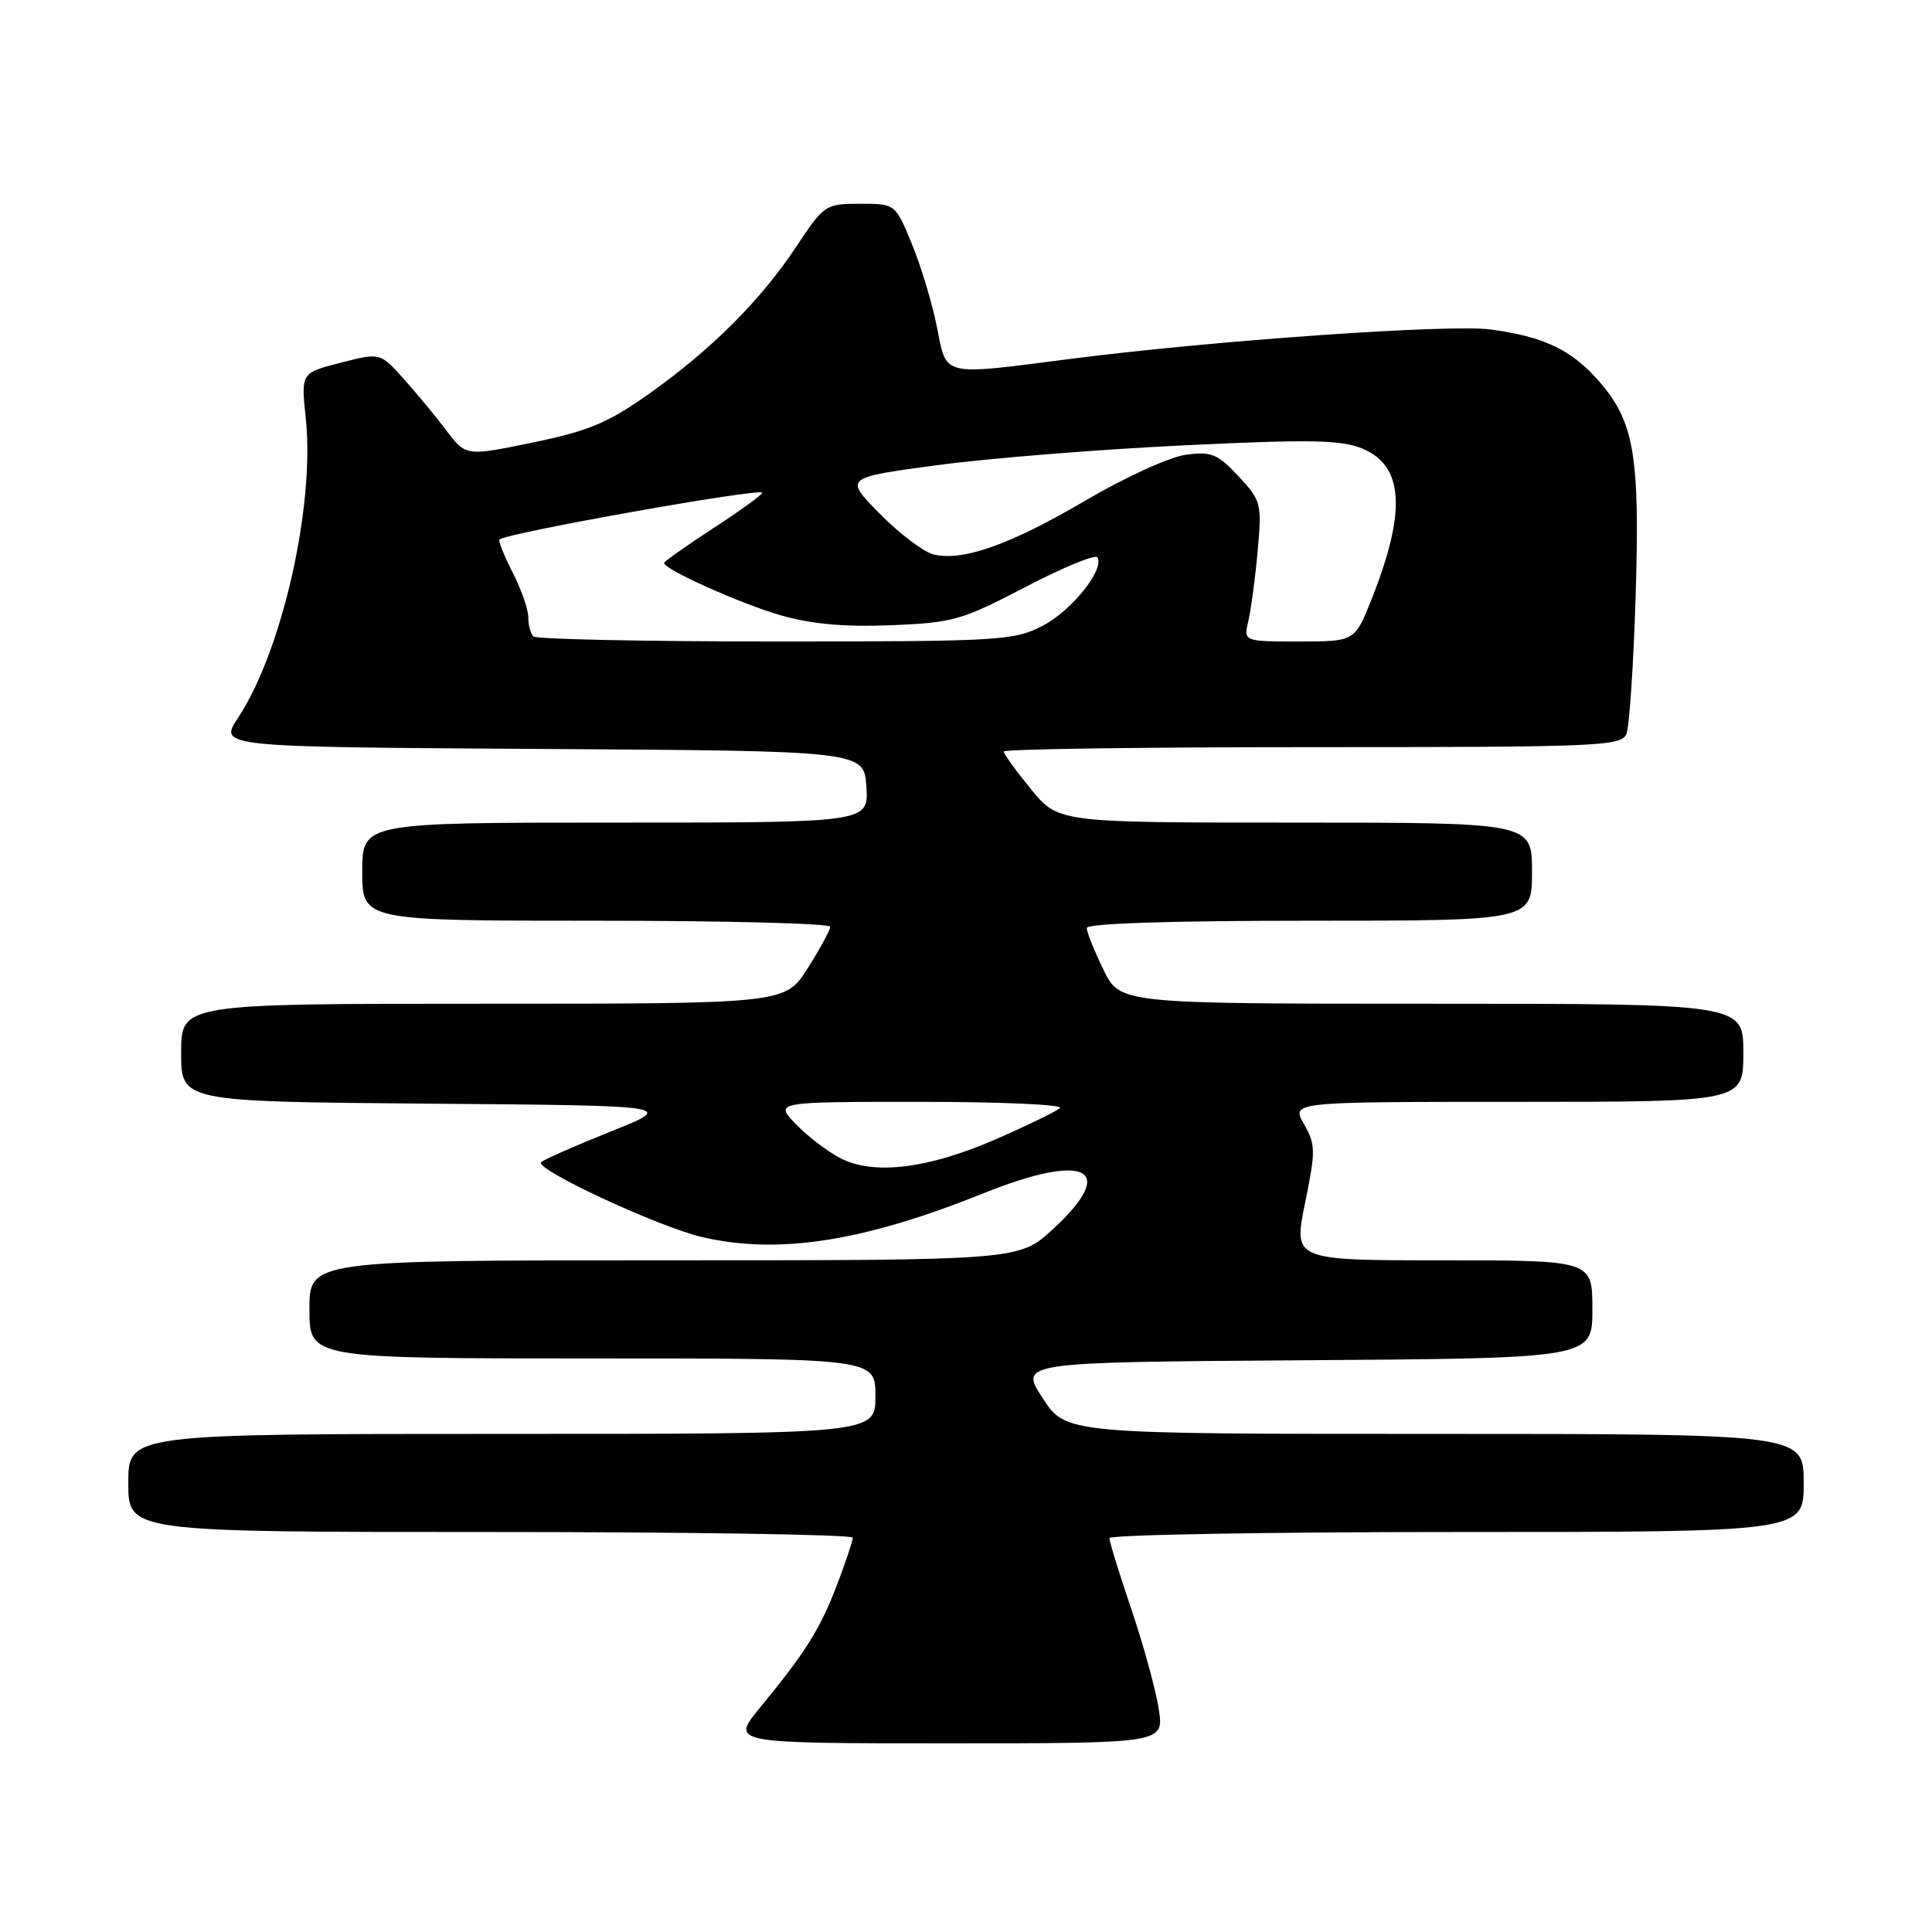 <?xml version="1.0" encoding="UTF-8" standalone="no"?>
<!DOCTYPE svg PUBLIC "-//W3C//DTD SVG 1.1//EN" "http://www.w3.org/Graphics/SVG/1.1/DTD/svg11.dtd" >
<svg xmlns="http://www.w3.org/2000/svg" xmlns:xlink="http://www.w3.org/1999/xlink" version="1.1" viewBox="0 0 256 256">
 <g >
 <path fill="currentColor"
d=" M 153.55 226.51 C 153.18 224.04 151.56 218.11 149.94 213.32 C 148.32 208.54 147.00 204.26 147.00 203.81 C 147.00 203.37 167.70 203.00 193.00 203.00 C 239.00 203.00 239.00 203.00 239.00 196.50 C 239.00 190.00 239.00 190.00 190.12 190.00 C 141.24 190.00 141.24 190.00 138.15 185.25 C 135.06 180.50 135.06 180.50 173.03 180.24 C 211.00 179.98 211.00 179.98 211.00 173.49 C 211.00 167.00 211.00 167.00 191.19 167.00 C 171.38 167.00 171.38 167.00 172.92 159.44 C 174.35 152.46 174.33 151.65 172.78 148.94 C 171.09 146.00 171.09 146.00 201.05 146.00 C 231.00 146.00 231.00 146.00 231.00 139.50 C 231.00 133.00 231.00 133.00 189.70 133.00 C 148.40 133.00 148.40 133.00 146.20 128.47 C 144.99 125.98 144.00 123.51 144.00 122.97 C 144.00 122.36 155.04 122.00 173.50 122.00 C 203.00 122.00 203.00 122.00 203.00 115.50 C 203.00 109.00 203.00 109.00 171.62 109.00 C 140.24 109.00 140.24 109.00 136.62 104.58 C 134.63 102.15 133.00 99.90 133.00 99.58 C 133.00 99.26 151.40 99.00 173.89 99.00 C 211.90 99.00 214.84 98.88 215.51 97.25 C 215.90 96.29 216.45 88.08 216.73 79.00 C 217.31 60.26 216.54 55.83 211.81 50.44 C 208.21 46.34 204.50 44.58 197.45 43.65 C 192.04 42.94 160.82 45.12 142.04 47.53 C 124.52 49.78 125.48 50.01 124.13 43.25 C 123.49 40.09 122.00 35.14 120.80 32.25 C 118.63 27.00 118.63 27.00 113.96 27.00 C 109.38 27.00 109.20 27.12 105.52 32.67 C 100.76 39.83 94.31 46.28 86.00 52.18 C 80.59 56.02 78.01 57.10 70.62 58.63 C 61.73 60.47 61.73 60.47 59.12 57.00 C 57.68 55.10 55.12 52.01 53.43 50.13 C 50.36 46.72 50.36 46.72 45.12 48.07 C 39.88 49.41 39.88 49.41 40.52 55.45 C 41.74 67.01 37.37 86.32 31.54 95.12 C 28.99 98.98 28.99 98.98 71.74 99.24 C 114.50 99.50 114.50 99.50 114.80 104.25 C 115.11 109.00 115.11 109.00 81.55 109.00 C 48.00 109.00 48.00 109.00 48.00 115.50 C 48.00 122.00 48.00 122.00 79.00 122.00 C 96.05 122.00 110.00 122.36 110.00 122.80 C 110.00 123.25 108.66 125.72 107.02 128.30 C 104.04 133.00 104.04 133.00 64.02 133.00 C 24.00 133.00 24.00 133.00 24.00 139.49 C 24.00 145.97 24.00 145.97 56.75 146.24 C 89.50 146.50 89.50 146.50 81.00 149.90 C 76.33 151.77 72.15 153.61 71.71 153.99 C 70.70 154.87 87.30 162.60 93.08 163.93 C 103.19 166.26 114.40 164.51 130.28 158.13 C 143.95 152.63 148.25 154.83 139.52 162.87 C 135.04 167.00 135.04 167.00 88.02 167.00 C 41.00 167.00 41.00 167.00 41.00 173.50 C 41.00 180.00 41.00 180.00 78.50 180.00 C 116.00 180.00 116.00 180.00 116.00 185.00 C 116.00 190.00 116.00 190.00 66.50 190.00 C 17.00 190.00 17.00 190.00 17.00 196.50 C 17.00 203.00 17.00 203.00 65.00 203.00 C 91.40 203.00 113.00 203.34 113.00 203.75 C 113.00 204.16 112.07 206.95 110.93 209.94 C 108.69 215.83 106.77 218.89 100.72 226.25 C 96.81 231.00 96.81 231.00 125.52 231.00 C 154.23 231.00 154.23 231.00 153.55 226.51 Z  M 111.38 153.48 C 109.66 152.59 106.99 150.55 105.44 148.94 C 102.63 146.00 102.63 146.00 122.01 146.00 C 132.68 146.00 140.97 146.37 140.45 146.83 C 139.93 147.28 136.14 149.13 132.03 150.92 C 123.03 154.86 115.81 155.75 111.38 153.48 Z  M 70.67 84.33 C 70.30 83.97 70.00 82.82 70.00 81.79 C 70.00 80.76 69.07 78.09 67.93 75.86 C 66.79 73.63 66.00 71.66 66.18 71.49 C 67.05 70.63 101.00 64.59 101.00 65.29 C 101.00 65.55 98.08 67.67 94.50 70.00 C 90.92 72.33 88.00 74.40 88.00 74.60 C 88.00 75.45 98.03 79.95 103.38 81.51 C 107.45 82.69 111.80 83.09 118.01 82.85 C 126.28 82.52 127.41 82.20 135.88 77.78 C 140.85 75.19 145.14 73.42 145.41 73.85 C 146.40 75.46 141.95 80.98 138.08 82.96 C 134.30 84.89 132.31 85.00 102.71 85.00 C 85.45 85.00 71.03 84.70 70.67 84.33 Z  M 165.42 82.25 C 165.77 80.74 166.33 76.57 166.65 72.98 C 167.21 66.70 167.12 66.34 164.10 63.10 C 161.33 60.14 160.51 59.80 157.12 60.26 C 155.00 60.54 149.05 63.25 143.89 66.29 C 133.85 72.19 127.54 74.42 123.68 73.46 C 122.36 73.12 119.16 70.70 116.57 68.07 C 111.86 63.29 111.86 63.29 124.24 61.63 C 131.04 60.72 145.73 59.54 156.88 59.01 C 173.72 58.20 177.72 58.28 180.54 59.45 C 185.99 61.73 186.37 67.67 181.80 79.25 C 179.53 85.00 179.53 85.00 172.15 85.00 C 164.77 85.00 164.77 85.00 165.42 82.25 Z "/>
</g>
</svg>